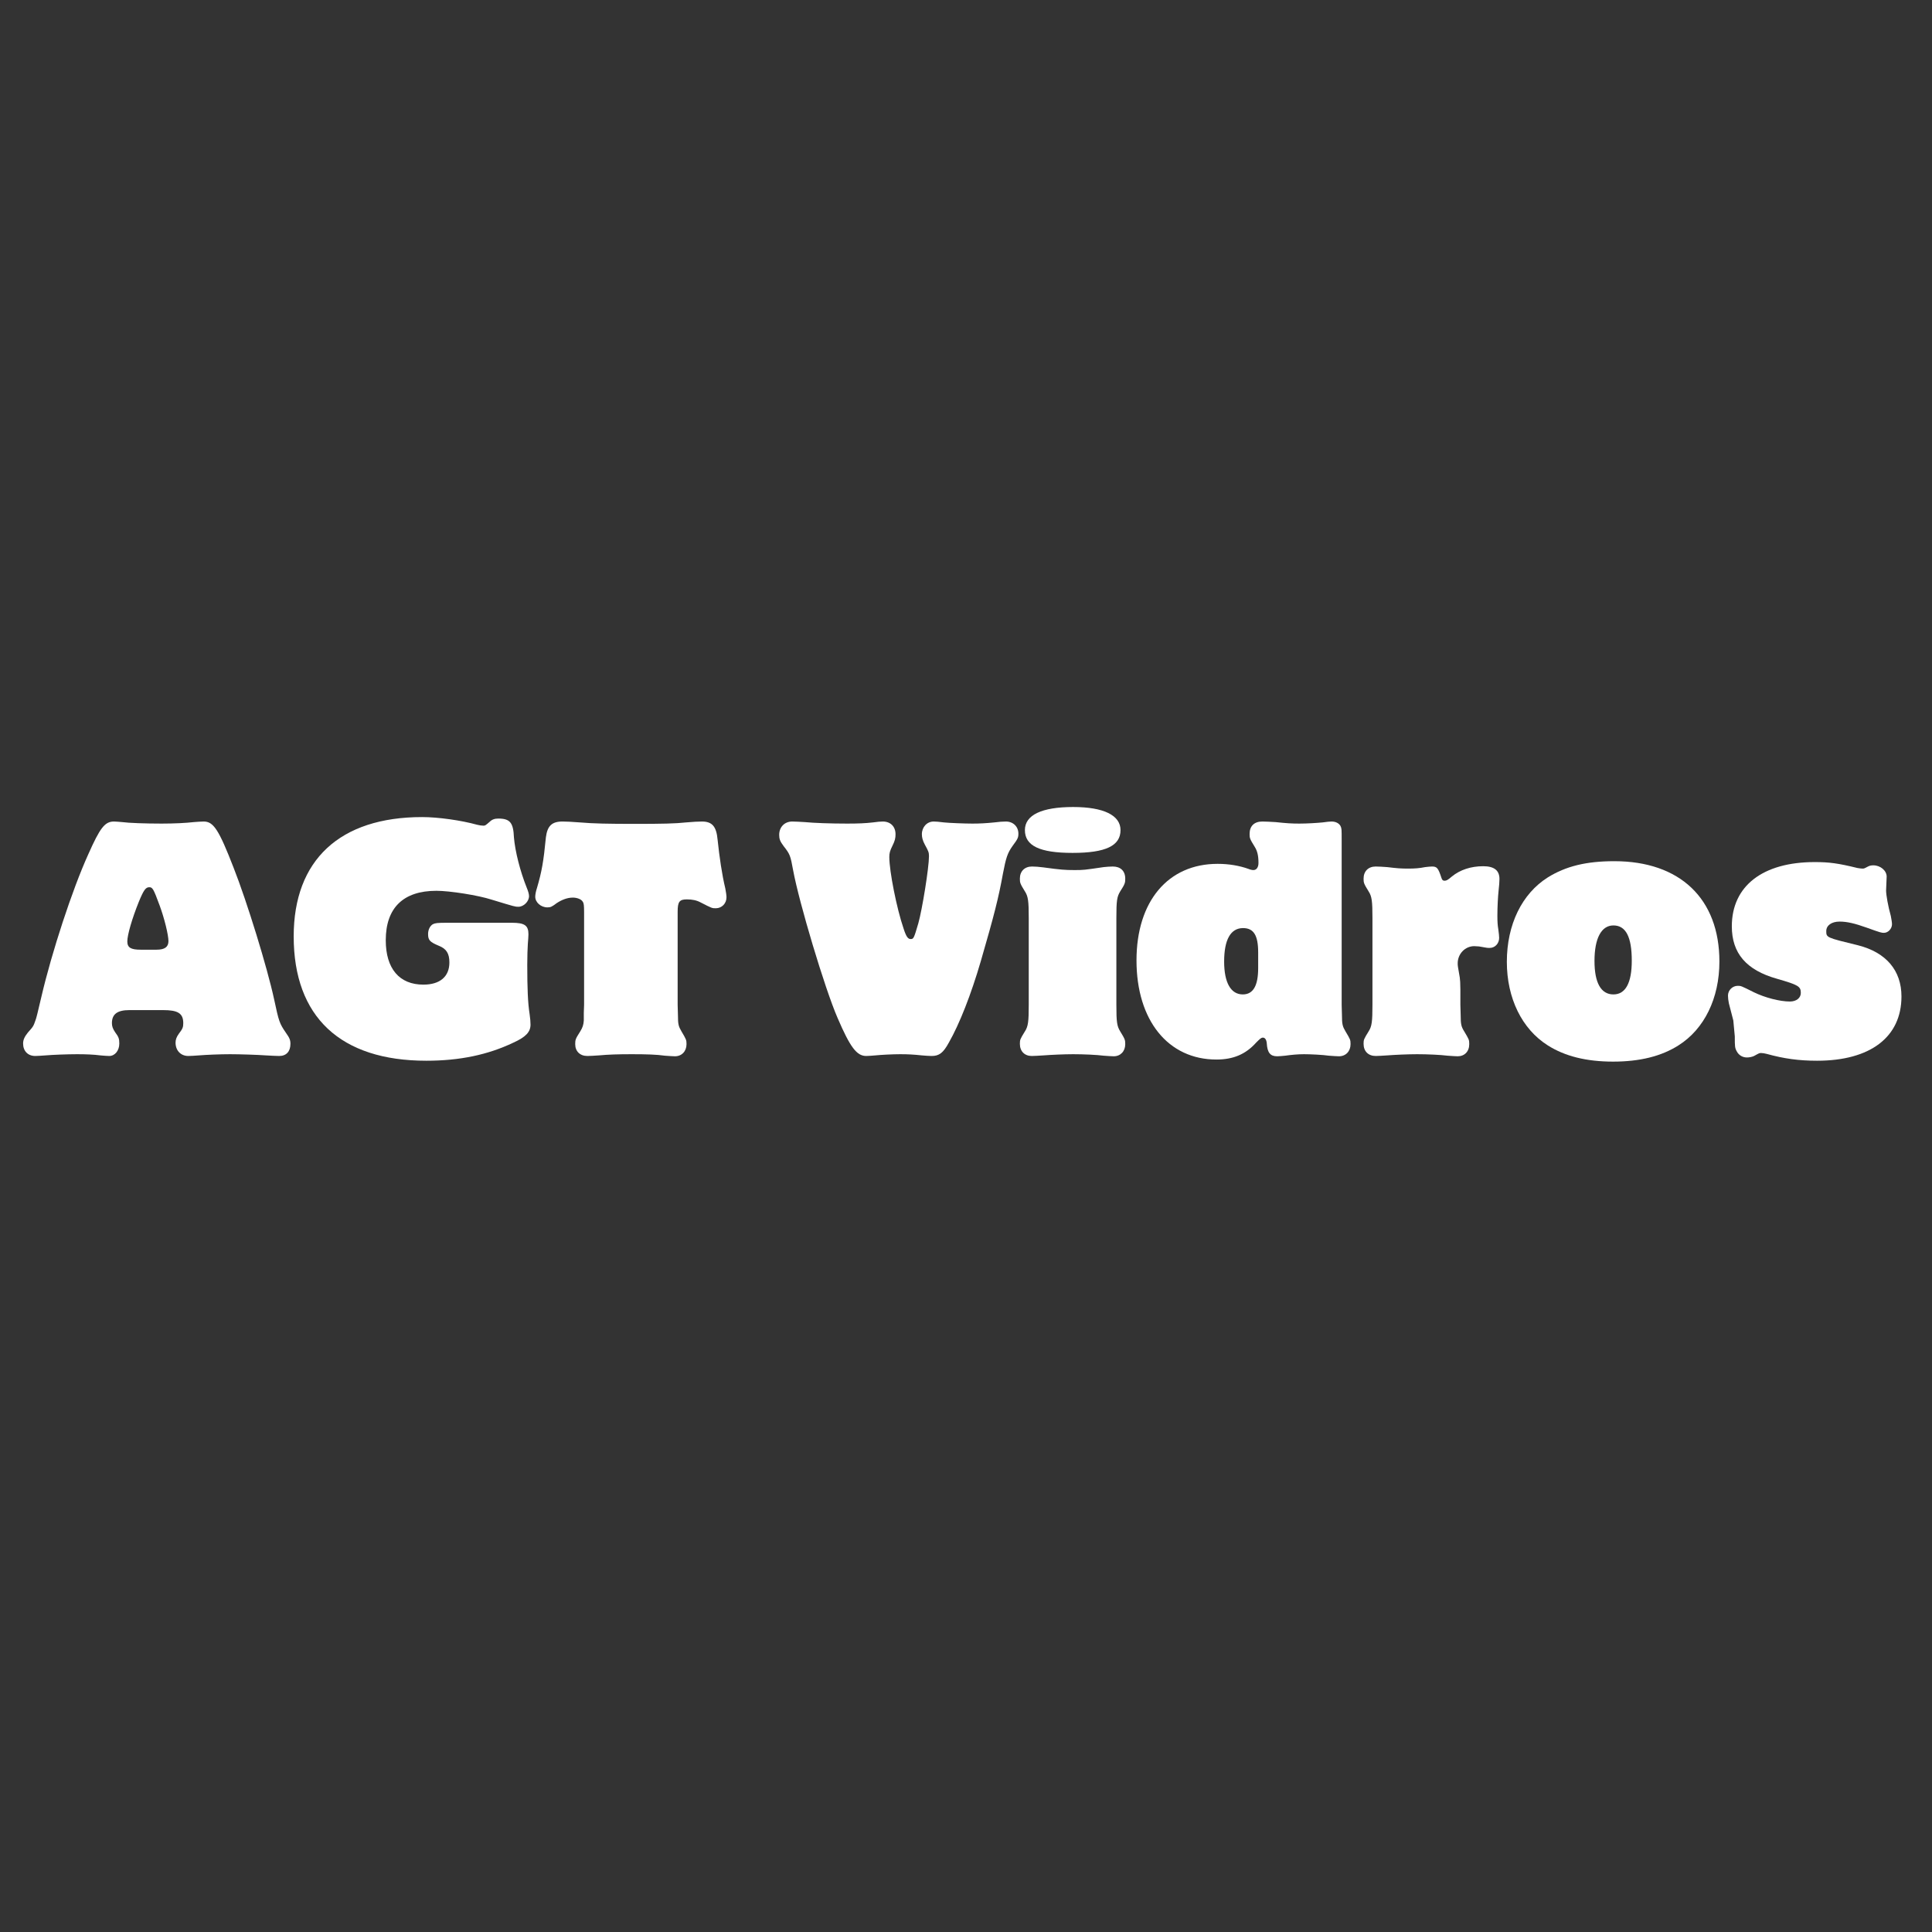<svg xmlns="http://www.w3.org/2000/svg" xmlns:xlink="http://www.w3.org/1999/xlink" width="500" zoomAndPan="magnify" viewBox="0 0 375 375" height="500" preserveAspectRatio="xMidYMid meet" version="1.2"><rect x="0" y="0" width="375" height="375" fill="#333333" stroke="none"/><defs/><g id="c5bedb5a2a"><g style="fill:#ffffff;fill-opacity:1;"><g transform="translate(5.001, 204.621)"><path style="stroke:none" d="M 26.664 -8.562 C 29.535 -8.562 30.57 -7.93 30.57 -6.035 C 30.57 -5.23 30.453 -4.941 29.707 -3.965 C 29.25 -3.332 29.074 -2.816 29.074 -2.242 C 29.074 -0.691 30.109 0.344 31.547 0.344 C 32.008 0.344 32.754 0.289 33.617 0.23 C 34.996 0.113 37.695 0 39.648 0 C 41.547 0 45.051 0.113 46.602 0.23 C 47.695 0.289 48.672 0.344 49.188 0.344 C 50.566 0.344 51.371 -0.516 51.371 -2.012 C 51.371 -2.758 51.199 -3.16 50.508 -4.137 C 49.246 -5.977 49.129 -6.32 48.211 -10.629 C 46.891 -16.777 42.926 -29.652 40.34 -36.199 C 37.465 -43.613 36.43 -45.164 34.535 -45.164 C 34.074 -45.164 33.387 -45.109 32.582 -45.051 C 31.145 -44.879 28.848 -44.762 26.375 -44.762 C 23.215 -44.762 19.938 -44.879 18.734 -45.051 C 18.102 -45.109 17.41 -45.164 17.125 -45.164 C 15.344 -45.164 14.422 -43.957 12.125 -38.785 C 9.023 -31.949 5.059 -19.824 3.047 -11.207 C 2.355 -8.219 2.012 -6.84 1.895 -6.609 C 1.492 -5.457 1.492 -5.402 0.402 -4.195 C -0.23 -3.391 -0.516 -2.816 -0.516 -2.07 C -0.516 -0.633 0.402 0.344 1.84 0.344 C 2.242 0.344 2.988 0.289 3.852 0.23 C 5.113 0.113 8.102 0 9.941 0 C 11.605 0 13.215 0.059 14.48 0.23 C 15.172 0.289 15.801 0.344 16.203 0.344 C 17.297 0.344 18.156 -0.691 18.156 -2.07 C 18.156 -2.988 18.043 -3.332 17.355 -4.254 C 16.895 -4.941 16.723 -5.402 16.723 -6.035 C 16.723 -7.758 17.754 -8.562 20.113 -8.562 Z M 22.297 -20.285 C 20.398 -20.285 19.711 -20.688 19.711 -21.895 C 19.711 -23.156 20.629 -26.316 21.949 -29.594 C 22.871 -31.832 23.273 -32.41 23.961 -32.41 C 24.594 -32.41 24.766 -32.18 25.973 -28.902 C 26.891 -26.434 27.695 -23.156 27.695 -21.949 C 27.695 -20.801 26.949 -20.285 25.398 -20.285 Z M 22.297 -20.285 "/></g></g><g style="fill:#ffffff;fill-opacity:1;"><g transform="translate(55.739, 204.621)"><path style="stroke:none" d="M 31.086 -25.512 C 29.133 -25.512 28.73 -25.457 28.27 -25.227 C 27.695 -24.883 27.352 -24.133 27.352 -23.328 C 27.352 -22.121 27.695 -21.777 29.477 -21.031 C 30.914 -20.457 31.488 -19.535 31.488 -17.812 C 31.488 -15.055 29.652 -13.504 26.434 -13.504 C 21.777 -13.504 19.137 -16.605 19.137 -22.121 C 19.137 -28.387 22.523 -31.719 28.961 -31.719 C 31.547 -31.719 37.062 -30.855 39.707 -29.996 C 44.246 -28.617 44.246 -28.617 44.879 -28.617 C 45.914 -28.617 46.945 -29.652 46.945 -30.684 C 46.945 -31.086 46.773 -31.66 46.488 -32.352 C 45.223 -35.512 44.246 -39.363 44.016 -42.062 C 43.902 -44.934 43.27 -45.738 40.969 -45.738 C 40.281 -45.738 39.766 -45.566 39.305 -45.109 C 38.5 -44.418 38.441 -44.359 38.098 -44.359 C 37.754 -44.359 37.352 -44.418 36.891 -44.531 C 33.789 -45.395 29.305 -46.027 26.203 -46.027 C 10.227 -46.027 1.266 -37.695 1.266 -22.871 C 1.266 -7.238 10.344 1.266 27.008 1.266 C 33.5 1.266 38.961 0.113 43.902 -2.242 C 46.312 -3.332 47.234 -4.309 47.234 -5.746 C 47.234 -6.262 47.176 -6.953 47.062 -7.758 C 46.715 -9.941 46.602 -12.812 46.602 -17.355 C 46.602 -19.137 46.66 -20.457 46.715 -21.434 C 46.773 -22.18 46.832 -22.871 46.832 -23.273 C 46.832 -24.996 46.086 -25.512 43.613 -25.512 Z M 31.086 -25.512 "/></g></g><g style="fill:#ffffff;fill-opacity:1;"><g transform="translate(104.523, 204.621)"><path style="stroke:none" d="M 8.848 -9.598 L 8.793 -8.043 L 8.793 -6.551 C 8.734 -5.688 8.562 -5.172 8.102 -4.426 C 7.184 -2.988 7.125 -2.816 7.125 -1.953 C 7.125 -0.574 8.043 0.344 9.48 0.344 C 10 0.344 10.805 0.289 11.723 0.23 C 13.562 0.059 15.457 0 18.102 0 C 20.918 0 22.926 0.059 24.535 0.289 C 25.34 0.344 26.086 0.402 26.488 0.402 C 27.812 0.402 28.73 -0.574 28.73 -1.953 C 28.73 -2.758 28.672 -2.875 27.754 -4.426 C 27.18 -5.402 27.066 -5.805 27.066 -7.527 L 27.008 -9.598 L 27.008 -27.641 C 27.008 -29.594 27.352 -30.051 28.789 -30.051 C 29.824 -30.051 30.684 -29.879 31.434 -29.477 C 33.672 -28.328 33.672 -28.328 34.418 -28.328 C 35.57 -28.328 36.488 -29.25 36.488 -30.453 C 36.488 -30.855 36.375 -31.547 36.258 -32.18 C 35.625 -34.766 35.109 -38.328 34.766 -41.602 C 34.535 -44.188 33.73 -45.164 31.719 -45.164 C 31.086 -45.164 29.938 -45.109 28.672 -44.992 C 26.605 -44.762 23.961 -44.707 18.789 -44.707 C 13.504 -44.707 10.688 -44.762 7.988 -44.992 C 6.609 -45.109 5.285 -45.164 4.656 -45.164 C 2.586 -45.164 1.723 -44.305 1.438 -42.121 C 0.977 -37.352 0.633 -35.453 -0.289 -32.293 C -0.516 -31.605 -0.633 -30.973 -0.633 -30.57 C -0.633 -29.477 0.461 -28.5 1.723 -28.5 C 2.355 -28.5 2.586 -28.617 3.504 -29.305 C 4.539 -29.996 5.633 -30.398 6.664 -30.398 C 7.527 -30.398 8.391 -30.051 8.621 -29.535 C 8.793 -29.305 8.848 -28.789 8.848 -27.641 Z M 8.848 -9.598 "/></g></g><g style="fill:#ffffff;fill-opacity:1;"><g transform="translate(140.034, 204.621)"><path style="stroke:none" d=""/></g></g><g style="fill:#ffffff;fill-opacity:1;"><g transform="translate(152.158, 204.621)"><path style="stroke:none" d="M 22.582 0 C 24.078 0 25.168 0.059 26.777 0.23 C 27.523 0.289 28.156 0.344 28.672 0.344 C 30.109 0.344 30.914 -0.23 32.008 -2.242 C 34.074 -5.859 36.316 -11.551 38.211 -18.043 C 40.797 -26.949 41.66 -30.34 42.523 -35.109 C 43.098 -38.098 43.383 -39.016 44.359 -40.395 C 45.395 -41.773 45.512 -42.062 45.512 -42.809 C 45.512 -44.188 44.477 -45.164 43.098 -45.164 C 42.523 -45.164 41.719 -45.109 40.855 -44.992 C 39.188 -44.82 37.926 -44.762 36.602 -44.762 C 35.109 -44.762 32.062 -44.879 31.031 -44.992 C 30.168 -45.109 29.477 -45.164 29.074 -45.164 C 27.754 -45.164 26.777 -44.074 26.777 -42.695 C 26.777 -42.062 26.949 -41.43 27.352 -40.684 C 28.043 -39.418 28.156 -39.188 28.156 -38.441 C 28.156 -36.199 26.836 -28.043 26.086 -25.398 C 25.227 -22.469 25.168 -22.352 24.594 -22.352 C 24.078 -22.352 23.73 -22.812 23.215 -24.422 C 21.895 -28.27 20.457 -35.512 20.457 -38.27 C 20.457 -39.016 20.57 -39.477 21.09 -40.512 C 21.547 -41.43 21.664 -41.949 21.664 -42.695 C 21.664 -44.188 20.688 -45.164 19.191 -45.164 C 18.789 -45.164 18.102 -45.109 17.297 -44.992 C 15.859 -44.82 14.367 -44.762 12.297 -44.762 C 9.078 -44.762 5.746 -44.879 4.078 -45.051 C 3.047 -45.109 2.184 -45.164 1.609 -45.164 C 0.113 -45.164 -0.918 -44.074 -0.918 -42.578 C -0.918 -41.773 -0.746 -41.316 -0.059 -40.395 C 1.148 -38.844 1.266 -38.613 1.781 -35.742 C 2.93 -29.477 7.93 -12.758 10.402 -7.066 C 12.871 -1.32 14.137 0.344 15.973 0.344 C 16.375 0.344 17.066 0.289 17.754 0.23 C 18.906 0.113 21.09 0 22.582 0 Z M 22.582 0 "/></g></g><g style="fill:#ffffff;fill-opacity:1;"><g transform="translate(196.691, 204.621)"><path style="stroke:none" d="M 2.988 -9.598 C 2.988 -6.32 2.875 -5.402 2.242 -4.426 C 1.32 -2.93 1.266 -2.816 1.266 -2.012 C 1.266 -0.574 2.184 0.344 3.562 0.344 C 4.078 0.344 4.883 0.289 5.859 0.23 C 7.355 0.113 9.883 0 11.605 0 C 13.617 0 16.203 0.113 17.527 0.289 C 18.332 0.344 19.078 0.402 19.48 0.402 C 20.801 0.402 21.719 -0.574 21.719 -1.953 C 21.719 -2.758 21.664 -2.93 20.742 -4.426 C 20.113 -5.457 19.996 -6.207 19.996 -9.598 L 19.996 -26.434 C 19.996 -29.824 20.113 -30.57 20.742 -31.605 C 21.664 -33.039 21.719 -33.27 21.719 -34.074 C 21.719 -35.57 20.801 -36.43 19.309 -36.43 C 18.734 -36.43 18.102 -36.375 17.527 -36.316 C 13.617 -35.742 13.617 -35.742 11.836 -35.742 C 10.055 -35.742 9.195 -35.801 5.859 -36.258 C 5 -36.375 4.195 -36.43 3.621 -36.43 C 2.184 -36.43 1.266 -35.512 1.266 -34.074 C 1.266 -33.27 1.32 -33.098 2.242 -31.605 C 2.875 -30.629 2.988 -29.707 2.988 -26.434 Z M 11.605 -47.98 C 5.516 -47.98 2.242 -46.43 2.242 -43.5 C 2.242 -40.453 5.113 -39.074 11.492 -39.074 C 17.93 -39.074 20.801 -40.453 20.801 -43.5 C 20.801 -46.371 17.527 -47.98 11.605 -47.98 Z M 11.605 -47.98 "/></g></g><g style="fill:#ffffff;fill-opacity:1;"><g transform="translate(219.675, 204.621)"><path style="stroke:none" d="M 40.742 -41.488 C 40.742 -43.785 40.742 -43.785 40.512 -44.305 C 40.223 -44.82 39.59 -45.164 38.785 -45.164 C 38.5 -45.164 37.809 -45.109 37.062 -44.992 C 35.914 -44.879 34.016 -44.762 32.523 -44.762 C 31.086 -44.762 30.051 -44.82 27.926 -45.051 C 26.949 -45.109 25.973 -45.164 25.34 -45.164 C 23.789 -45.164 22.871 -44.305 22.871 -42.75 C 22.871 -41.949 22.926 -41.773 23.848 -40.281 C 24.363 -39.477 24.594 -38.559 24.594 -37.121 C 24.594 -36.258 24.191 -35.742 23.617 -35.742 C 23.387 -35.742 23.043 -35.801 22.641 -35.973 C 20.859 -36.602 18.848 -36.949 16.664 -36.949 C 7.012 -36.949 0.918 -29.652 0.918 -18.215 C 0.918 -6.551 7.066 1.035 16.434 1.035 C 19.711 1.035 22.121 0 24.133 -2.242 C 24.883 -2.988 25.109 -3.219 25.457 -3.219 C 25.859 -3.219 26.145 -2.816 26.203 -2.125 C 26.316 -0.289 26.891 0.402 28.215 0.402 C 28.559 0.402 29.191 0.344 29.766 0.289 C 31.031 0.113 32.234 0 33.441 0 C 34.707 0 37.062 0.113 38.27 0.289 C 39.074 0.344 39.82 0.402 40.223 0.402 C 41.547 0.402 42.465 -0.574 42.465 -1.953 C 42.465 -2.816 42.406 -2.875 41.488 -4.426 C 40.914 -5.402 40.797 -5.805 40.797 -7.586 L 40.742 -9.598 Z M 24.535 -16.723 C 24.535 -13.273 23.559 -11.605 21.547 -11.605 C 19.25 -11.605 17.93 -13.848 17.93 -17.984 C 17.93 -22.238 19.191 -24.48 21.605 -24.48 C 23.676 -24.48 24.535 -23.043 24.535 -19.766 Z M 24.535 -16.723 "/></g></g><g style="fill:#ffffff;fill-opacity:1;"><g transform="translate(263.403, 204.621)"><path style="stroke:none" d="M 2.988 -9.598 C 2.988 -6.32 2.875 -5.402 2.242 -4.426 C 1.32 -2.93 1.266 -2.816 1.266 -2.012 C 1.266 -0.574 2.184 0.344 3.621 0.344 C 4.078 0.344 4.941 0.289 5.859 0.23 C 7.355 0.113 9.883 0 11.664 0 C 13.617 0 16.203 0.113 17.582 0.289 C 18.387 0.344 19.137 0.402 19.535 0.402 C 20.859 0.402 21.777 -0.516 21.777 -1.953 C 21.777 -2.816 21.719 -2.875 20.801 -4.426 C 20.227 -5.344 20.113 -5.805 20.113 -7.586 L 20.055 -9.598 L 20.055 -12.586 C 20.055 -13.676 19.996 -14.539 19.938 -14.883 C 19.535 -17.18 19.535 -17.18 19.535 -17.641 C 19.535 -19.48 20.973 -20.973 22.754 -20.973 L 23.676 -20.918 C 25.285 -20.629 25.285 -20.629 25.742 -20.629 C 26.777 -20.629 27.582 -21.492 27.582 -22.582 C 27.582 -22.871 27.523 -23.504 27.41 -24.305 C 27.293 -24.938 27.238 -25.742 27.238 -26.836 C 27.238 -28.672 27.352 -30.629 27.469 -31.719 C 27.582 -32.695 27.641 -33.5 27.641 -34.016 C 27.641 -35.684 26.605 -36.488 24.48 -36.488 C 22.121 -36.488 19.996 -35.801 18.387 -34.477 C 17.582 -33.789 17.355 -33.672 16.953 -33.672 C 16.664 -33.672 16.492 -33.844 16.375 -34.246 C 15.746 -36.145 15.516 -36.43 14.539 -36.43 C 14.25 -36.43 13.734 -36.375 13.215 -36.316 C 12.066 -36.086 11.207 -36.027 9.883 -36.027 C 8.504 -36.027 7.758 -36.086 5.859 -36.316 C 5 -36.375 4.195 -36.43 3.621 -36.43 C 2.184 -36.43 1.266 -35.512 1.266 -34.074 C 1.266 -33.27 1.32 -33.098 2.242 -31.605 C 2.875 -30.629 2.988 -29.707 2.988 -26.434 Z M 2.988 -9.598 "/></g></g><g style="fill:#ffffff;fill-opacity:1;"><g transform="translate(291.559, 204.621)"><path style="stroke:none" d="M 21.777 -37.465 C 16.32 -37.465 12.355 -36.488 8.848 -34.305 C 3.852 -31.145 0.918 -25.168 0.918 -17.93 C 0.918 -10.859 3.852 -4.883 8.848 -1.723 C 12.184 0.402 16.375 1.438 21.547 1.438 C 26.719 1.438 30.914 0.402 34.246 -1.723 C 39.246 -4.883 42.176 -10.859 42.176 -17.984 C 42.176 -30.168 34.535 -37.465 21.777 -37.465 Z M 21.605 -24.996 C 24.02 -24.996 25.168 -22.754 25.168 -18.156 C 25.168 -13.848 23.961 -11.605 21.605 -11.605 C 19.191 -11.605 17.93 -13.848 17.93 -18.102 C 17.93 -22.469 19.25 -24.996 21.605 -24.996 Z M 21.605 -24.996 "/></g></g><g style="fill:#ffffff;fill-opacity:1;"><g transform="translate(334.654, 204.621)"><path style="stroke:none" d="M 31.547 -34.477 C 31.547 -35.625 30.34 -36.66 28.961 -36.66 C 28.559 -36.66 28.215 -36.602 27.812 -36.375 C 27.18 -36.027 27.121 -36.027 26.836 -36.027 C 26.547 -36.027 26.262 -36.086 25.859 -36.145 C 22.121 -37.062 20.398 -37.293 17.582 -37.293 C 7.469 -37.293 1.492 -32.637 1.492 -24.824 C 1.492 -19.594 4.309 -16.32 10.227 -14.652 C 14.422 -13.445 14.883 -13.16 14.883 -11.895 C 14.883 -10.918 14.02 -10.227 12.758 -10.227 C 10.805 -10.227 7.93 -10.977 5.805 -12.008 C 3.273 -13.273 3.273 -13.273 2.645 -13.273 C 1.609 -13.273 0.746 -12.41 0.746 -11.379 C 0.746 -10.918 0.805 -10.457 0.918 -9.883 L 1.781 -6.551 L 2.07 -3.449 C 2.07 -1.551 2.07 -1.207 2.473 -0.516 C 2.875 0.23 3.621 0.633 4.426 0.633 C 4.883 0.633 5.457 0.516 5.805 0.344 C 6.84 -0.23 6.84 -0.23 7.184 -0.23 C 7.469 -0.23 7.816 -0.172 8.273 -0.059 C 11.605 0.863 14.48 1.266 18.043 1.266 C 28.387 1.266 34.418 -3.332 34.418 -11.207 C 34.418 -16.262 31.434 -19.766 25.973 -21.145 C 19.824 -22.641 19.824 -22.641 19.824 -23.902 C 19.824 -24.996 20.859 -25.742 22.41 -25.742 C 23.848 -25.742 25.34 -25.398 27.754 -24.535 C 30.453 -23.559 30.57 -23.559 31.031 -23.559 C 31.832 -23.559 32.582 -24.363 32.582 -25.227 C 32.582 -25.629 32.465 -26.203 32.352 -26.836 C 31.832 -28.672 31.434 -30.914 31.434 -31.777 Z M 31.547 -34.477 "/></g></g></g></svg>